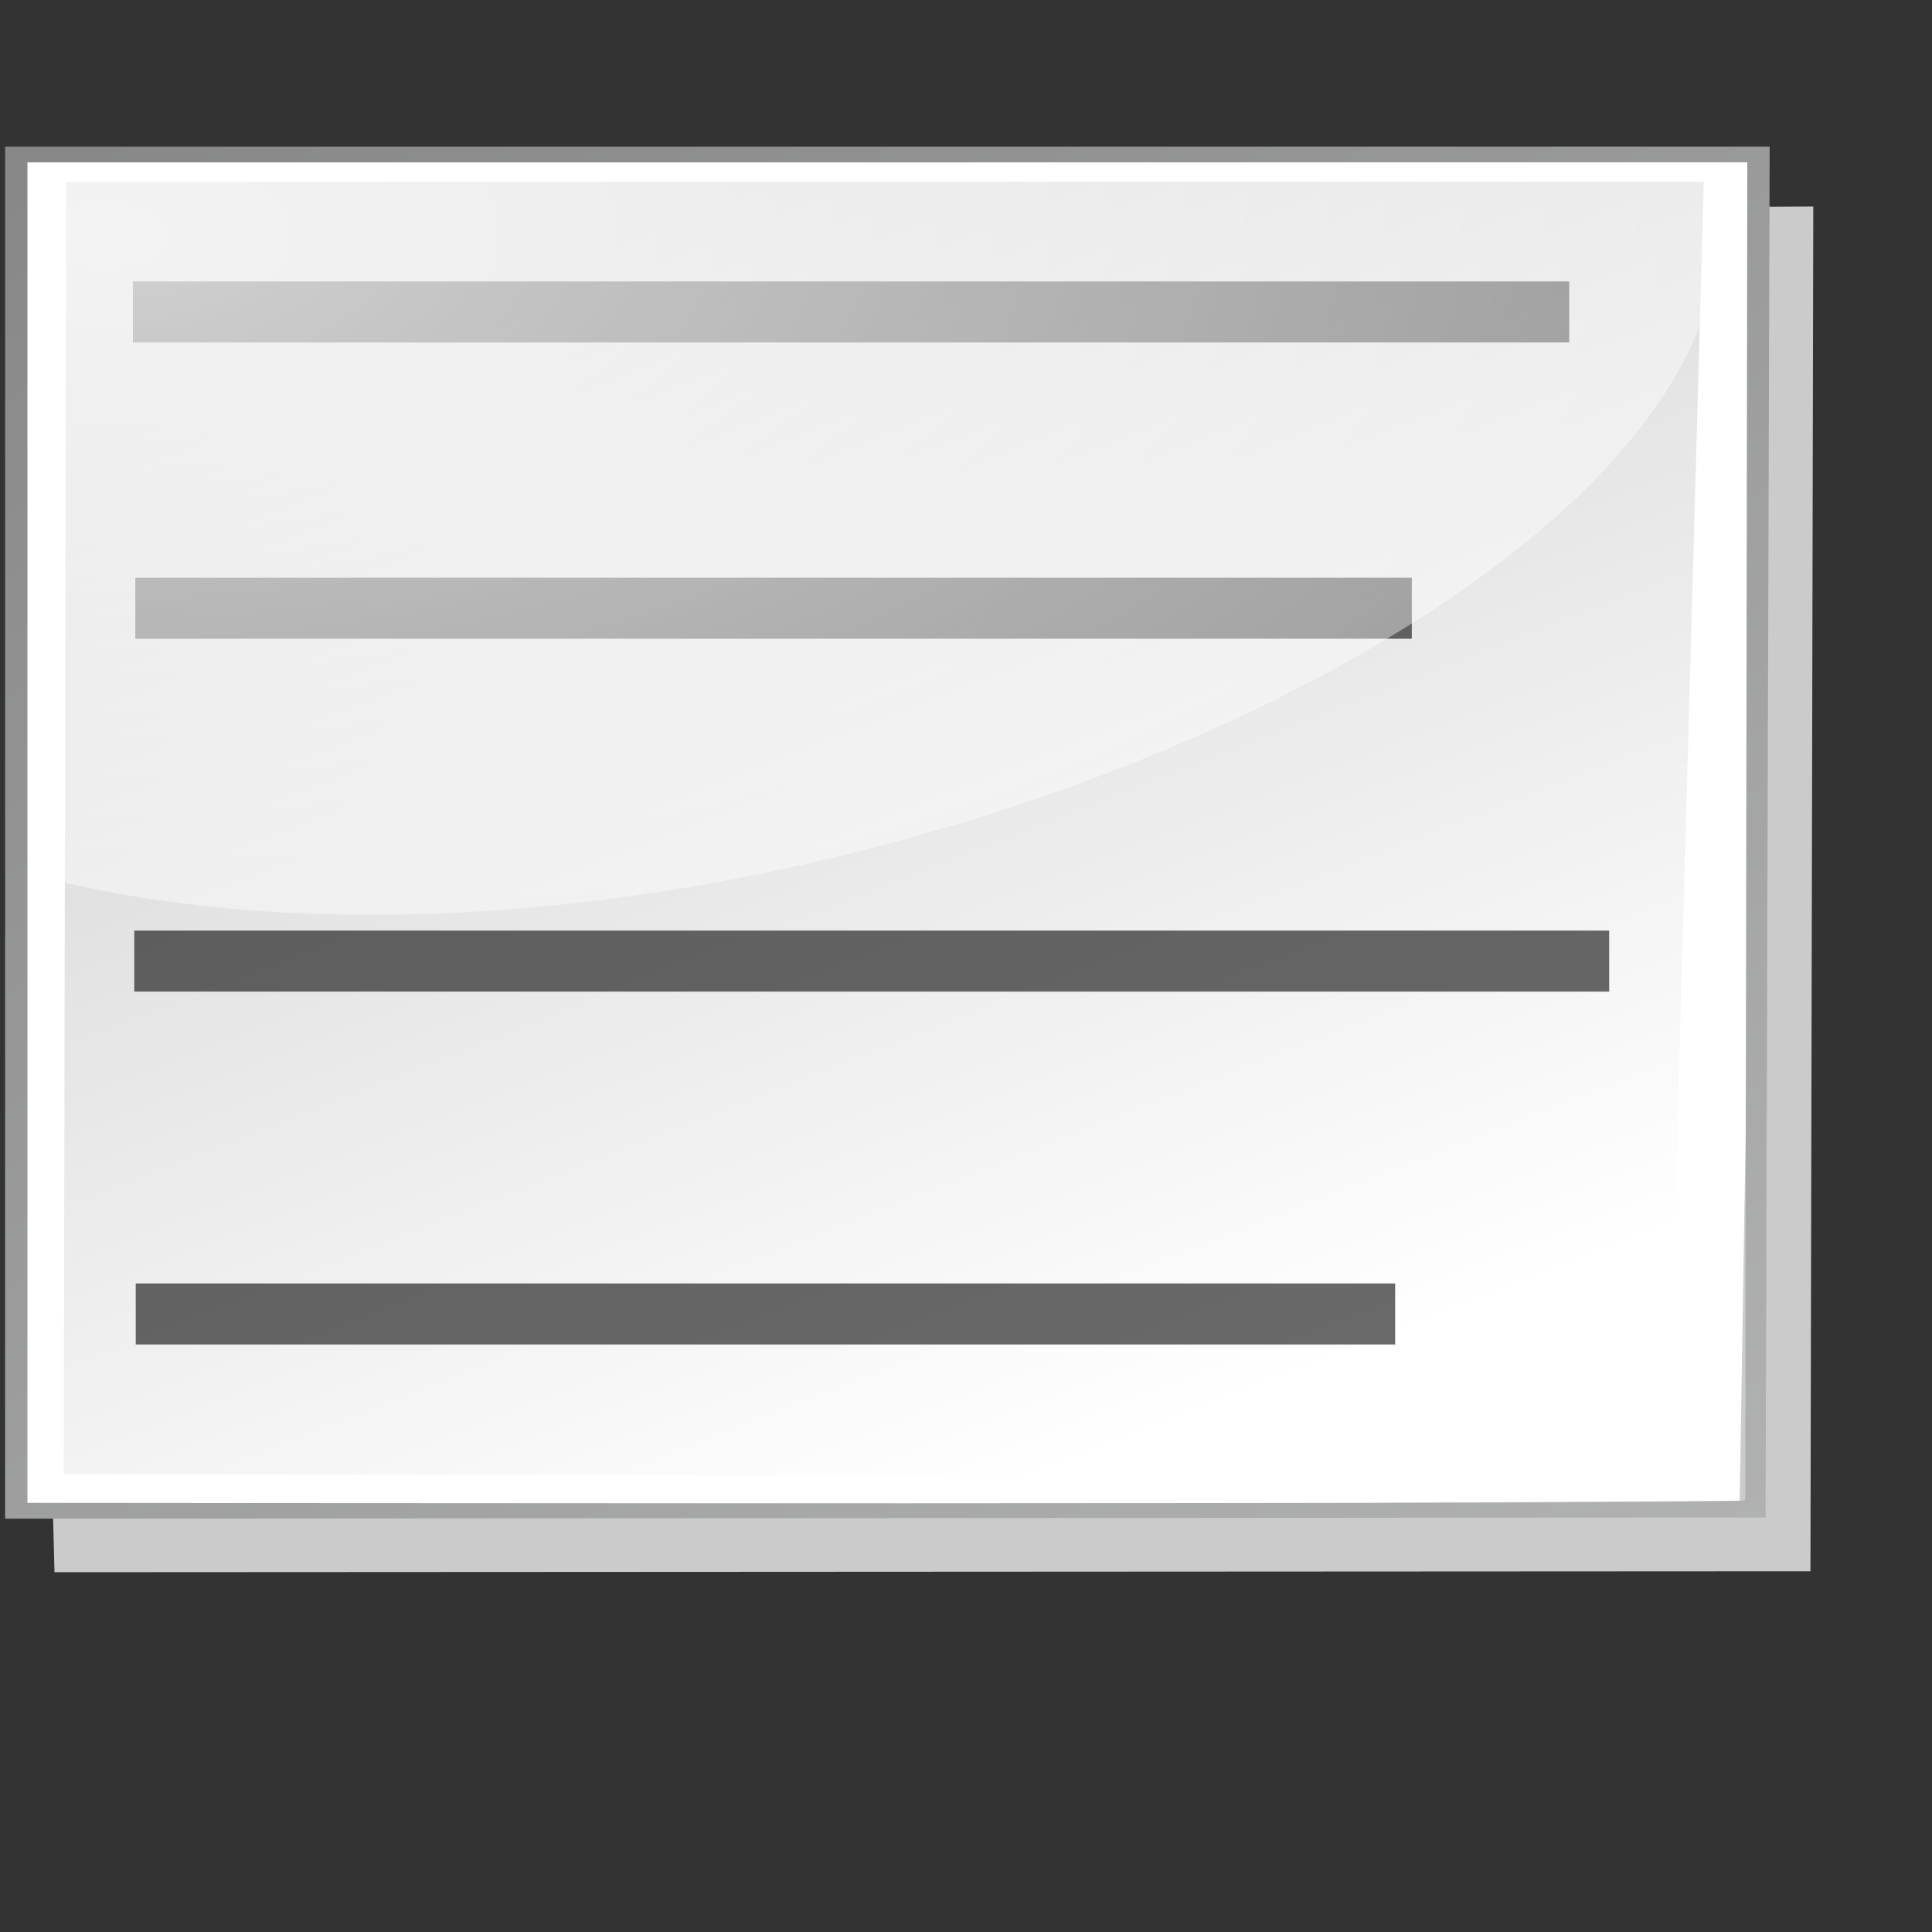 <?xml version="1.0" encoding="UTF-8" standalone="no"?>
<!DOCTYPE svg PUBLIC "-//W3C//DTD SVG 20010904//EN"
"http://www.w3.org/TR/2001/REC-SVG-20010904/DTD/svg10.dtd">
<!-- Created with Inkscape (http://www.inkscape.org/) -->
<svg
   width="64pt"
   height="64pt"
   id="svg7354"
   sodipodi:version="0.32"
   inkscape:version="0.40"
   sodipodi:docbase="/home/nuno/kdeplayground-artwork/oooicons/crystalsvg"
   sodipodi:docname="justifyv.svg"
   inkscape:export-filename="/home/nuno/kdeplayground-artwork/oooicons/crystalsvg/justifyv.png"
   inkscape:export-xdpi="36.000000"
   inkscape:export-ydpi="36.000000"
   xmlns="http://www.w3.org/2000/svg"
   xmlns:cc="http://web.resource.org/cc/"
   xmlns:inkscape="http://www.inkscape.org/namespaces/inkscape"
   xmlns:sodipodi="http://sodipodi.sourceforge.net/DTD/sodipodi-0.dtd"
   xmlns:rdf="http://www.w3.org/1999/02/22-rdf-syntax-ns#"
   xmlns:dc="http://purl.org/dc/elements/1.1/"
   xmlns:xlink="http://www.w3.org/1999/xlink">
  <rect width="100%" height="100%" fill="#333333" stroke="none"/>
  <defs
     id="defs3">
    <linearGradient
       inkscape:collect="always"
       xlink:href="#graytolightgray"
       id="linearGradient3623"
       gradientUnits="userSpaceOnUse"
       x1="122.43"
       y1="59.054"
       x2="272.468"
       y2="323.769"
       gradientTransform="matrix(0.182,0,0,0.214,4.641,0.358)" />
    <radialGradient
       inkscape:collect="always"
       xlink:href="#XMLID_9_"
       id="radialGradient3622"
       gradientUnits="userSpaceOnUse"
       cx="74.495"
       cy="81.169"
       fx="74.495"
       fy="81.169"
       r="23.694"
       gradientTransform="matrix(0.696,0,0,0.816,10.145,4.039)" />
    <linearGradient
       id="graytolightgray">
      <stop
         style="stop-color:#d4d3d3;stop-opacity:1;"
         offset="0"
         id="stop5101" />
      <stop
         style="stop-color:#ffffff;stop-opacity:1;"
         offset="1"
         id="stop5102" />
    </linearGradient>
    <linearGradient
       inkscape:collect="always"
       xlink:href="#graytolightgray"
       id="linearGradient3621"
       gradientUnits="userSpaceOnUse"
       x1="284.175"
       y1="340.208"
       x2="330.939"
       y2="273.806"
       gradientTransform="matrix(0.182,0,0,0.214,4.641,0.358)" />
    <linearGradient
       id="light75to0">
      <stop
         style="stop-color:#ffffff;stop-opacity:0.729;"
         offset="0"
         id="stop2769" />
      <stop
         style="stop-color:#ffffff;stop-opacity:0;"
         offset="1"
         id="stop2770" />
    </linearGradient>
    <radialGradient
       inkscape:collect="always"
       xlink:href="#light75to0"
       id="radialGradient6111"
       gradientTransform="matrix(0.223,0,0,0.175,4.641,1.797000e-2)"
       cx="53.183"
       cy="52.578"
       fx="53.183"
       fy="52.578"
       r="508.295"
       gradientUnits="userSpaceOnUse" />
    <linearGradient
       inkscape:collect="always"
       xlink:href="#garylighttowite"
       id="linearGradient3619"
       gradientUnits="userSpaceOnUse"
       x1="245.914"
       y1="248.018"
       x2="561.864"
       y2="513.912"
       gradientTransform="matrix(0.182,0,0,0.214,4.641,0.358)" />
    <linearGradient
       id="garylighttowite">
      <stop
         style="stop-color:#7d7d7d;stop-opacity:1;"
         offset="0"
         id="stop5106" />
      <stop
         style="stop-color:#d3d4d4;stop-opacity:1;"
         offset="1"
         id="stop5107" />
    </linearGradient>
    <linearGradient
       inkscape:collect="always"
       xlink:href="#garylighttowite"
       id="linearGradient3618"
       gradientUnits="userSpaceOnUse"
       x1="-37.332"
       y1="-50.29"
       x2="578.444"
       y2="648.298"
       gradientTransform="matrix(0.182,0,0,0.214,4.641,0.358)" />
    <radialGradient
       inkscape:collect="always"
       xlink:href="#XMLID_9_"
       id="radialGradient7426"
       gradientUnits="userSpaceOnUse"
       gradientTransform="matrix(0.696,0,0,0.816,10.145,4.039)"
       cx="74.495"
       cy="81.169"
       fx="74.495"
       fy="81.169"
       r="23.694" />
    <radialGradient
       inkscape:collect="always"
       xlink:href="#light75to0"
       id="radialGradient1100"
       gradientUnits="userSpaceOnUse"
       gradientTransform="matrix(0.316,0,0,0.15,-12.293,2.508)"
       cx="53.183"
       cy="52.578"
       fx="53.183"
       fy="52.578"
       r="508.295" />
    <linearGradient
       inkscape:collect="always"
       xlink:href="#graytolightgray"
       id="linearGradient1101"
       gradientUnits="userSpaceOnUse"
       gradientTransform="matrix(0.259,0,0,0.179,-12.295,2.731)"
       x1="122.43"
       y1="59.054"
       x2="272.468"
       y2="323.769" />
    <linearGradient
       inkscape:collect="always"
       xlink:href="#garylighttowite"
       id="linearGradient1102"
       gradientUnits="userSpaceOnUse"
       gradientTransform="matrix(0.259,0,0,0.183,-12.189,2.818)"
       x1="-37.332"
       y1="-50.29"
       x2="578.444"
       y2="648.298" />
  </defs>
  <sodipodi:namedview
     id="base"
     pagecolor="#ffffff"
     bordercolor="#666666"
     borderopacity="1.0"
     inkscape:pageopacity="0.0"
     inkscape:pageshadow="2"
     inkscape:zoom="6.9877019"
     inkscape:cx="29.183013"
     inkscape:cy="32.253783"
     inkscape:current-layer="layer1"
     showgrid="false"
     inkscape:grid-bbox="false"
     gridspacingy="1pt"
     gridspacingx="1pt"
     gridoriginy="0pt"
     gridoriginx="0pt"
     inkscape:window-width="926"
     inkscape:window-height="595"
     inkscape:window-x="352"
     inkscape:window-y="160" />
  <g
     id="layer1"
     inkscape:label="Layer 1"
     inkscape:groupmode="layer">
    <path
       style="fill:#cbcbcb;fill-opacity:1;fill-rule:evenodd;stroke:none;stroke-width:0.25pt;stroke-linecap:butt;stroke-linejoin:miter;stroke-opacity:1"
       d="M 36.98,9.406 L 80.09,9.122 L 79.964,69.401 L 2.407,69.442 L 2.194,61.21 L 36.98,9.406 z "
       id="path1105"
       sodipodi:nodetypes="cccccc"
       inkscape:export-xdpi="48.818890"
       inkscape:export-ydpi="48.818890" />
    <path
       style="fill:#ffffff;fill-opacity:1;fill-rule:evenodd;stroke:none;stroke-width:0.25pt;stroke-linecap:butt;stroke-linejoin:miter;stroke-opacity:1"
       d="M 1.183,6.856 L 77.798,6.998 L 76.84,66.286 L 0.969,66.75 L 1.183,6.856 z "
       id="path1727"
       sodipodi:nodetypes="ccccc" />
    <path
       d="M 75.255,8.029 L 2.922,8.029 L 2.814,65.114 L 73.661,65.222 L 75.255,8.029 z "
       id="path146"
       style="fill:url(#linearGradient1101);fill-opacity:1"
       sodipodi:nodetypes="ccccc" />
    <rect
       style="fill:#000000;fill-opacity:0.587;stroke:#000000;stroke-width:0;stroke-linecap:round;stroke-linejoin:miter;stroke-miterlimit:4;stroke-dashoffset:0;stroke-opacity:1"
       id="rect1107"
       width="55.626"
       height="2.695"
       x="-61.621"
       y="-59.383"
       transform="scale(-1,-1)" />
    <rect
       style="fill:#000000;fill-opacity:0.587;stroke:#000000;stroke-width:0;stroke-linecap:round;stroke-linejoin:miter;stroke-miterlimit:4;stroke-dashoffset:0;stroke-opacity:1"
       id="rect1109"
       width="63.441"
       height="2.695"
       x="-69.311"
       y="-15.126"
       transform="scale(-1,-1)" />
    <rect
       style="fill:#000000;fill-opacity:0.587;stroke:#000000;stroke-width:0;stroke-linecap:round;stroke-linejoin:miter;stroke-miterlimit:4;stroke-dashoffset:0;stroke-opacity:1"
       id="rect1110"
       width="56.381"
       height="2.695"
       x="-62.358"
       y="-28.212"
       transform="scale(-1,-1)" />
    <rect
       style="fill:#000000;fill-opacity:0.587;stroke:#000000;stroke-width:0;stroke-linecap:round;stroke-linejoin:miter;stroke-miterlimit:4;stroke-dashoffset:0;stroke-opacity:1"
       id="rect1111"
       width="65.144"
       height="2.695"
       x="-71.075"
       y="-43.797"
       transform="scale(-1,-1)" />
    <path
       d="M 75.44,13.256 L 75.44,7.887 L 2.879,7.887 L 2.814,38.979 C 30.686,45.351 71.03,29.27 75.44,13.256 z "
       id="path195"
       style="fill:url(#radialGradient1100);fill-opacity:1"
       sodipodi:nodetypes="ccccc" />
    <path
       d="M 77.176,7.171 C 77.176,7.856 77.083,65.98 77.083,66.266 C 76.8,66.466 2.178,66.38 1.212,66.38 C 1.212,65.695 1.212,7.857 1.212,7.172 C 2.18,7.171 76.209,7.171 77.176,7.171 z M 77.67,6.474 L 0.226,6.474 L 0.226,67.077 L 77.983,67.026 L 78.163,6.474 L 77.67,6.474 z "
       id="path225"
       style="fill:url(#linearGradient1102);fill-opacity:1"
       sodipodi:nodetypes="ccccccccccc" />
  </g>
</svg>
